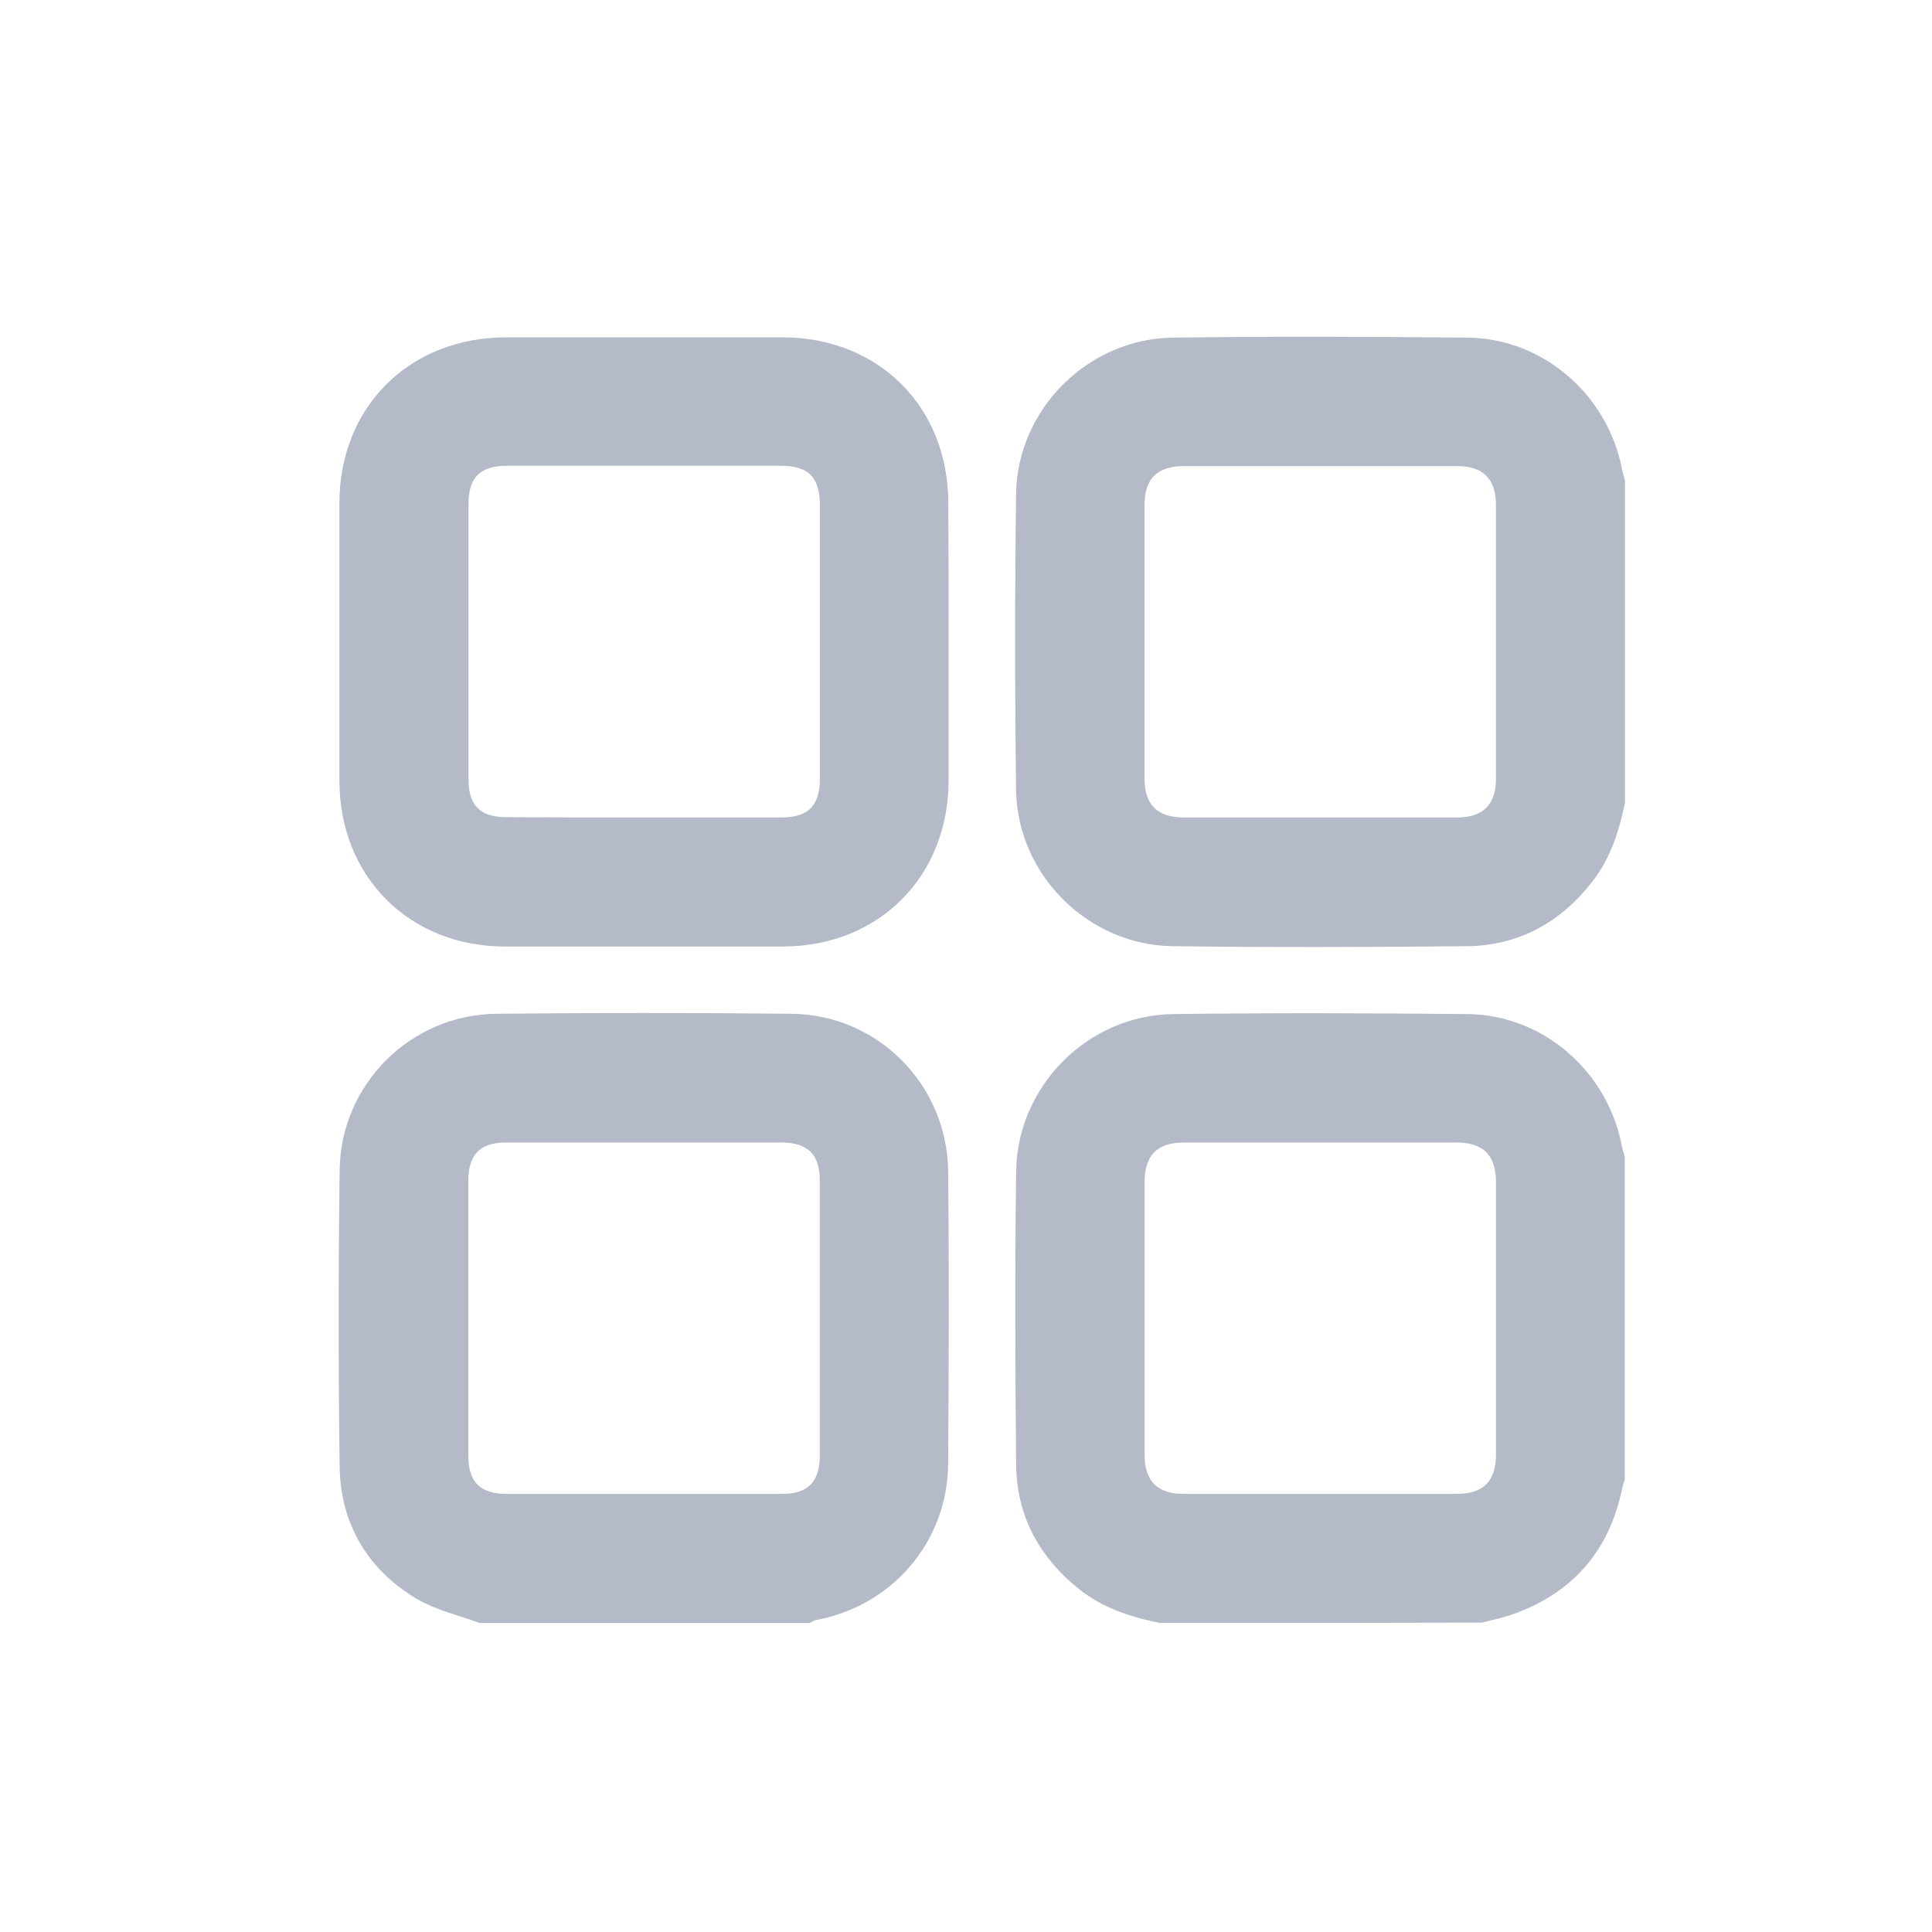 <svg width="25" height="25" viewBox="0 0 25 25" fill="none" xmlns="http://www.w3.org/2000/svg">
<mask id="mask0_194_36496" style="mask-type:luminance" maskUnits="userSpaceOnUse" x="0" y="0" width="25" height="25">
<path d="M24.582 0.558H0.582V24.558H24.582V0.558Z" fill="white"/>
</mask>
<g mask="url(#mask0_194_36496)">
<path d="M6.238 20.801C5.989 20.71 5.719 20.648 5.491 20.515C4.914 20.17 4.603 19.639 4.595 18.971C4.578 17.697 4.578 16.422 4.595 15.148C4.603 14.144 5.425 13.326 6.429 13.318C7.695 13.305 8.965 13.305 10.235 13.318C11.248 13.326 12.061 14.148 12.069 15.165C12.082 16.422 12.078 17.68 12.069 18.938C12.061 19.863 11.405 20.614 10.496 20.772C10.472 20.776 10.447 20.789 10.426 20.801L6.238 20.801ZM8.346 14.584H6.541C6.109 14.584 5.865 14.829 5.86 15.26V18.842C5.86 19.286 6.105 19.527 6.545 19.531H10.127C10.559 19.531 10.803 19.286 10.808 18.855V15.273C10.808 14.829 10.563 14.588 10.123 14.584L8.346 14.584Z" fill="#B4BAC8"/>
<path d="M6.238 20.801C5.989 20.71 5.719 20.648 5.491 20.515C4.914 20.17 4.603 19.639 4.595 18.971C4.578 17.697 4.578 16.422 4.595 15.148C4.603 14.144 5.425 13.326 6.429 13.318C7.695 13.305 8.965 13.305 10.235 13.318C11.248 13.326 12.061 14.148 12.069 15.165C12.082 16.422 12.078 17.68 12.069 18.938C12.061 19.863 11.405 20.614 10.496 20.772C10.472 20.776 10.447 20.789 10.426 20.801L6.238 20.801ZM8.346 14.584H6.541C6.109 14.584 5.865 14.829 5.86 15.26V18.842C5.86 19.286 6.105 19.527 6.545 19.531H10.127C10.559 19.531 10.803 19.286 10.808 18.855V15.273C10.808 14.829 10.563 14.588 10.123 14.584L8.346 14.584Z" stroke="#B4BAC8" stroke-width="0.4"/>
<path d="M20.827 10.367C20.757 10.699 20.657 11.019 20.441 11.293C20.072 11.766 19.586 12.036 18.985 12.044C17.715 12.056 16.449 12.06 15.179 12.044C14.187 12.031 13.361 11.205 13.348 10.218C13.332 8.943 13.332 7.669 13.348 6.395C13.361 5.407 14.191 4.581 15.179 4.569C16.445 4.552 17.715 4.556 18.985 4.569C19.881 4.577 20.641 5.254 20.798 6.138C20.807 6.175 20.819 6.208 20.827 6.242V10.367ZM17.08 10.778H18.856C19.3 10.778 19.557 10.521 19.557 10.081V6.528C19.557 6.088 19.3 5.831 18.856 5.831H15.32C14.867 5.831 14.61 6.084 14.61 6.536V10.072C14.61 10.525 14.867 10.778 15.32 10.778H17.08Z" fill="#B4BAC8"/>
<path d="M20.827 10.367C20.757 10.699 20.657 11.019 20.441 11.293C20.072 11.766 19.586 12.036 18.985 12.044C17.715 12.056 16.449 12.06 15.179 12.044C14.187 12.031 13.361 11.205 13.348 10.218C13.332 8.943 13.332 7.669 13.348 6.395C13.361 5.407 14.191 4.581 15.179 4.569C16.445 4.552 17.715 4.556 18.985 4.569C19.881 4.577 20.641 5.254 20.798 6.138C20.807 6.175 20.819 6.208 20.827 6.242V10.367ZM17.08 10.778H18.856C19.3 10.778 19.557 10.521 19.557 10.081V6.528C19.557 6.088 19.3 5.831 18.856 5.831H15.32C14.867 5.831 14.61 6.084 14.61 6.536V10.072C14.61 10.525 14.867 10.778 15.32 10.778H17.08Z" stroke="#B4BAC8" stroke-width="0.4"/>
<path d="M15.026 20.801C14.689 20.731 14.366 20.627 14.088 20.407C13.623 20.037 13.357 19.556 13.349 18.963C13.336 17.697 13.332 16.427 13.349 15.161C13.361 14.165 14.187 13.335 15.183 13.322C16.449 13.306 17.719 13.31 18.985 13.322C19.881 13.33 20.637 14.007 20.795 14.891C20.803 14.928 20.815 14.962 20.824 14.995V19.116C20.815 19.149 20.799 19.187 20.795 19.22C20.641 19.971 20.201 20.465 19.479 20.71C19.371 20.747 19.259 20.768 19.147 20.797C17.773 20.801 16.399 20.801 15.026 20.801ZM19.558 17.062V15.302C19.558 14.837 19.305 14.584 18.844 14.584H15.324C14.864 14.584 14.611 14.837 14.611 15.302V18.821C14.611 19.274 14.864 19.531 15.316 19.531H18.852C19.305 19.531 19.558 19.274 19.558 18.821V17.062Z" fill="#B4BAC8"/>
<path d="M15.026 20.801C14.689 20.731 14.366 20.627 14.088 20.407C13.623 20.037 13.357 19.556 13.349 18.963C13.336 17.697 13.332 16.427 13.349 15.161C13.361 14.165 14.187 13.335 15.183 13.322C16.449 13.306 17.719 13.31 18.985 13.322C19.881 13.33 20.637 14.007 20.795 14.891C20.803 14.928 20.815 14.962 20.824 14.995V19.116C20.815 19.149 20.799 19.187 20.795 19.22C20.641 19.971 20.201 20.465 19.479 20.71C19.371 20.747 19.259 20.768 19.147 20.797C17.773 20.801 16.399 20.801 15.026 20.801ZM19.558 17.062V15.302C19.558 14.837 19.305 14.584 18.844 14.584H15.324C14.864 14.584 14.611 14.837 14.611 15.302V18.821C14.611 19.274 14.864 19.531 15.316 19.531H18.852C19.305 19.531 19.558 19.274 19.558 18.821V17.062Z" stroke="#B4BAC8" stroke-width="0.4"/>
<path d="M12.075 8.317V10.093C12.075 11.23 11.266 12.044 10.133 12.048H6.534C5.409 12.048 4.596 11.235 4.592 10.11V6.511C4.592 5.378 5.405 4.569 6.543 4.565H10.124C11.261 4.565 12.071 5.378 12.071 6.511C12.075 7.113 12.075 7.715 12.075 8.317ZM8.335 10.778H10.112C10.564 10.778 10.809 10.537 10.809 10.085V6.532C10.809 6.067 10.572 5.827 10.108 5.827H6.559C6.107 5.827 5.862 6.067 5.862 6.52V10.085C5.862 10.529 6.103 10.774 6.547 10.774C7.14 10.778 7.738 10.778 8.335 10.778Z" fill="#B4BAC8"/>
<path d="M12.075 8.317V10.093C12.075 11.23 11.266 12.044 10.133 12.048H6.534C5.409 12.048 4.596 11.235 4.592 10.11V6.511C4.592 5.378 5.405 4.569 6.543 4.565H10.124C11.261 4.565 12.071 5.378 12.071 6.511C12.075 7.113 12.075 7.715 12.075 8.317ZM8.335 10.778H10.112C10.564 10.778 10.809 10.537 10.809 10.085V6.532C10.809 6.067 10.572 5.827 10.108 5.827H6.559C6.107 5.827 5.862 6.067 5.862 6.52V10.085C5.862 10.529 6.103 10.774 6.547 10.774C7.14 10.778 7.738 10.778 8.335 10.778Z" stroke="#B4BAC8" stroke-width="0.4"/>
</g>
</svg>
